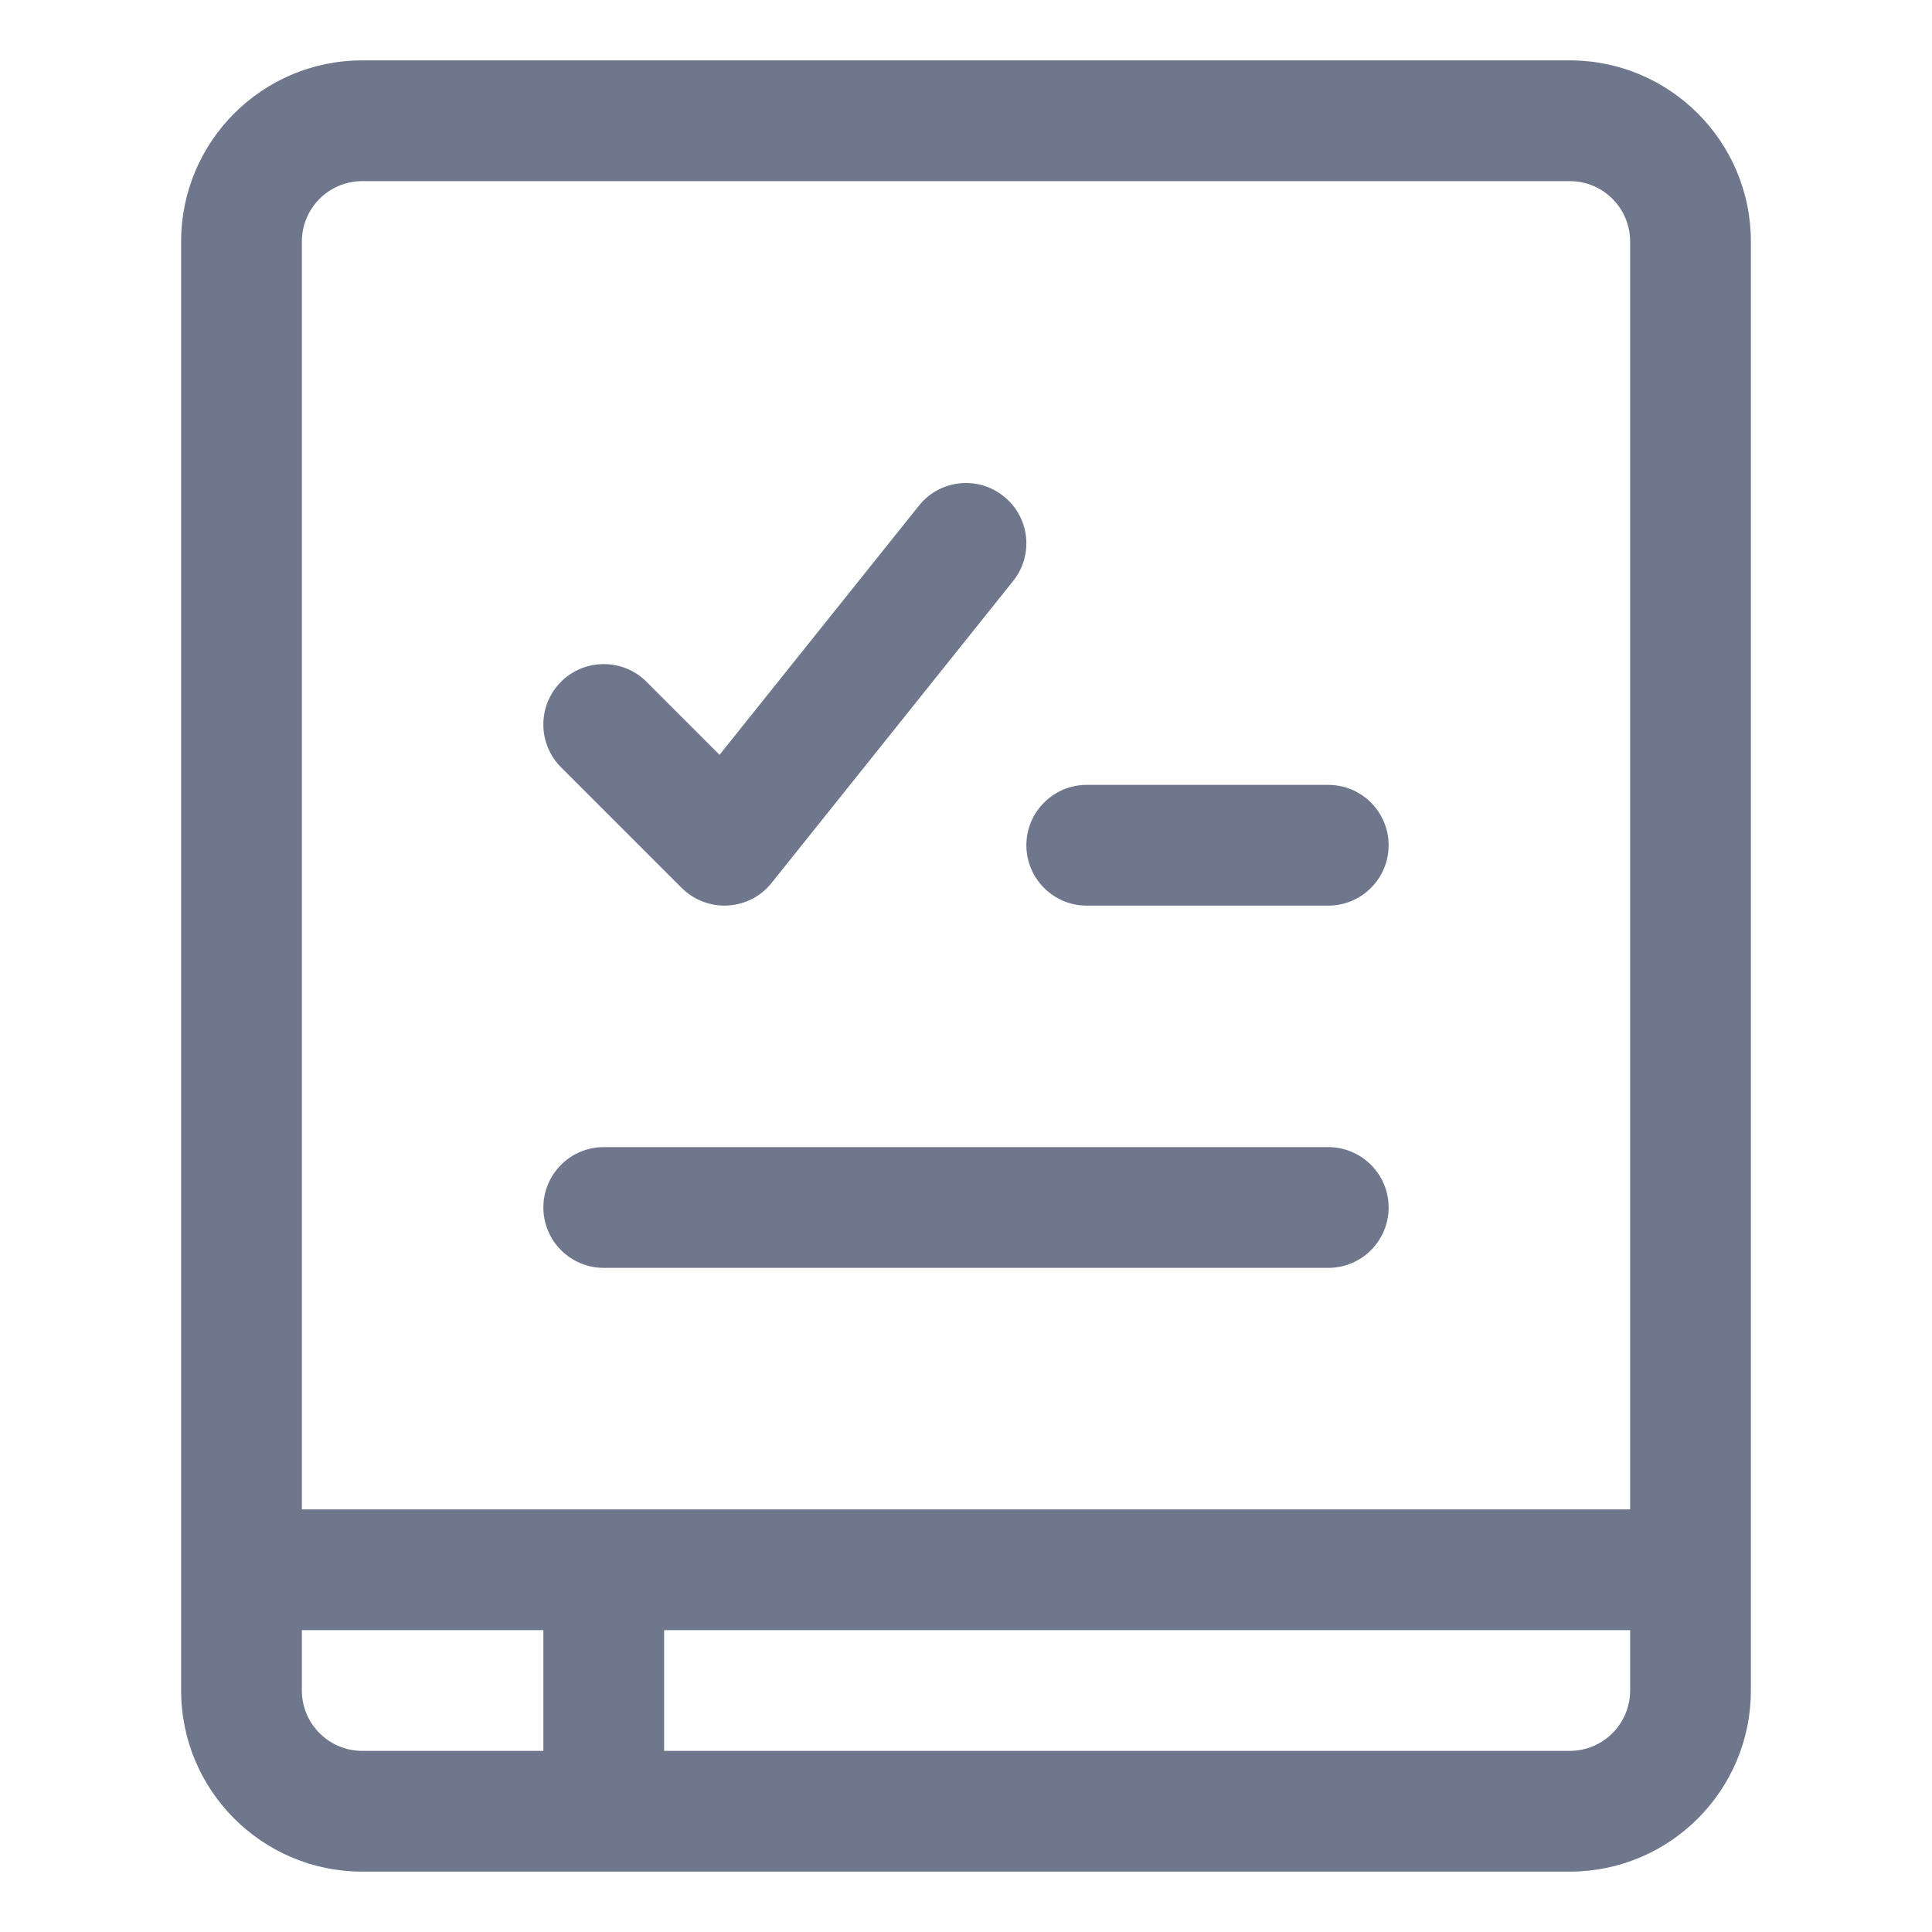 <svg width="16" height="16" viewBox="0 0 16 16" fill="none" xmlns="http://www.w3.org/2000/svg">
<path fill-rule="evenodd" clip-rule="evenodd" d="M3 0.5C2.172 0.5 1.5 1.172 1.5 2V14C1.5 14.828 2.172 15.5 3 15.5H13C13.828 15.5 14.5 14.828 14.5 14V2C14.5 1.172 13.828 0.5 13 0.5H3ZM2.5 2C2.5 1.724 2.724 1.5 3 1.5H13C13.276 1.5 13.5 1.724 13.5 2V12.5H2.5V2ZM2.5 13.5V14C2.5 14.276 2.724 14.5 3 14.5H4.5V13.5H2.5ZM13 14.5H5.5V13.5H13.5V14C13.5 14.276 13.276 14.5 13 14.5ZM8.5 7C8.5 6.724 8.724 6.5 9 6.5H11C11.276 6.5 11.5 6.724 11.5 7C11.5 7.276 11.276 7.5 11 7.5H9C8.724 7.5 8.5 7.276 8.5 7ZM5 9.5C4.724 9.5 4.5 9.724 4.5 10C4.5 10.276 4.724 10.5 5 10.5H11C11.276 10.5 11.5 10.276 11.5 10C11.5 9.724 11.276 9.5 11 9.5H5ZM8.39 4.812C8.563 4.597 8.528 4.282 8.312 4.11C8.097 3.937 7.782 3.972 7.61 4.188L5.959 6.251L5.354 5.646C5.158 5.451 4.842 5.451 4.646 5.646C4.451 5.842 4.451 6.158 4.646 6.354L5.646 7.354C5.747 7.454 5.886 7.507 6.028 7.499C6.17 7.491 6.302 7.423 6.39 7.312L8.39 4.812Z" fill="#6E778C"/>
</svg>
